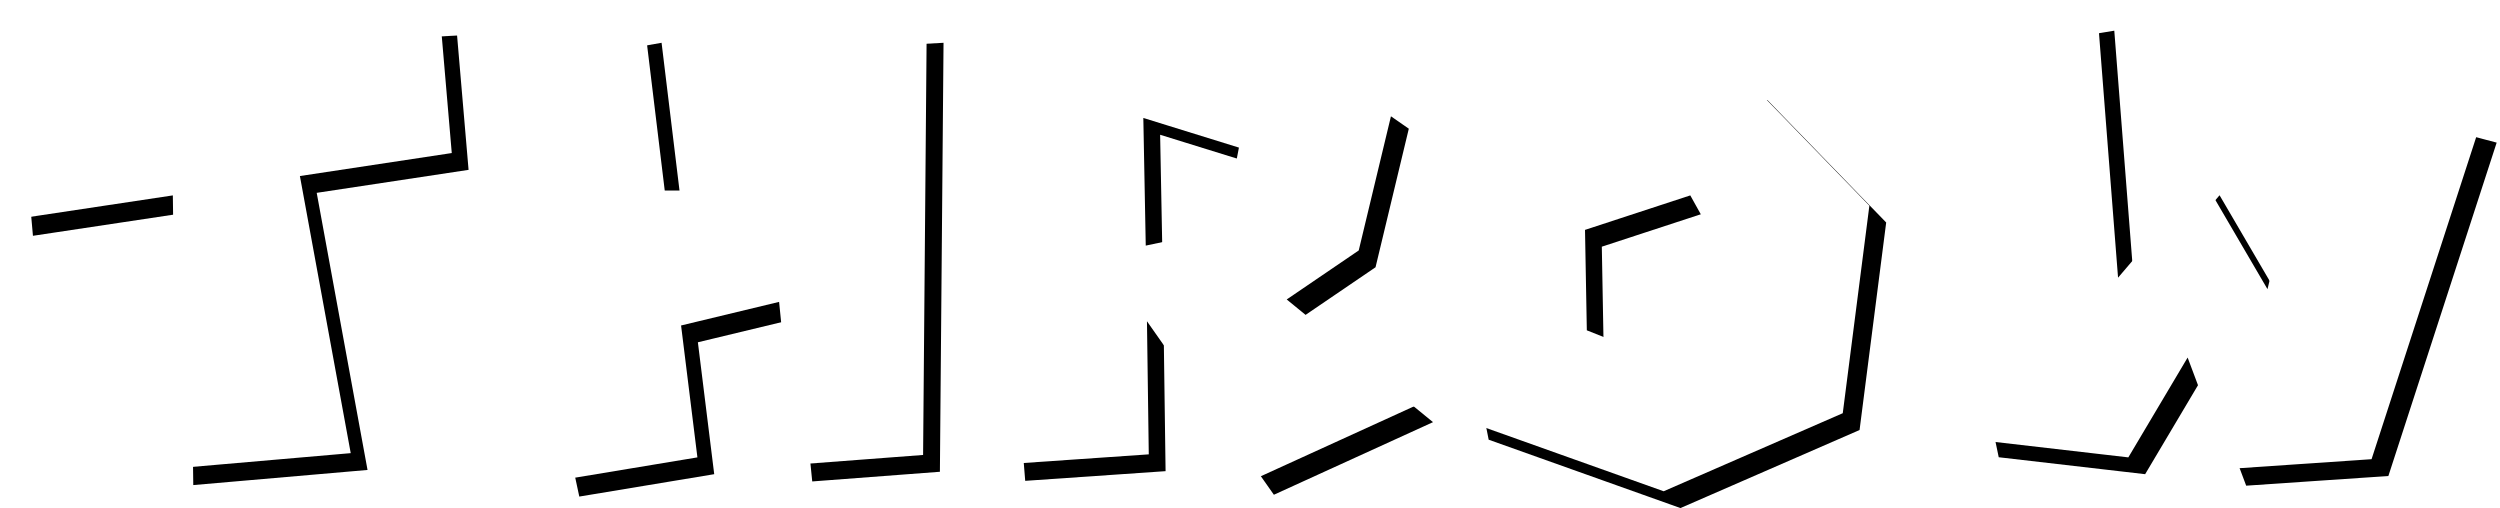 <svg xmlns="http://www.w3.org/2000/svg" xmlns:xlink="http://www.w3.org/1999/xlink" width="595" height="121" viewBox="0 0 595 121">
  <defs>
    <path id="txt-throw-b" d="M751.472,475.848 L739.376,409.896 L775.52,404.424 L772.784,372.456 L668.096,377.928 L671.84,420.12 L709.136,414.504 L710,479.448 L751.472,475.848 Z M887.696,476.28 L888.56,374.184 L846.944,376.488 L850.688,413.352 L826.208,413.352 L821.456,374.184 L780.272,381.384 L801.872,482.184 L833.984,476.856 L830.096,445.464 L853.424,439.848 L857.312,478.584 L887.696,476.28 Z M1005.056,464.472 L967.184,481.752 L940.976,444.456 L941.408,476.136 L908,478.44 L899.792,376.632 L961.136,368.136 L999.296,394.632 L991.376,427.608 L974.24,439.272 L1005.056,464.472 Z M959.12,422.568 L962.864,403.128 L940.112,396.072 L940.688,426.456 L959.12,422.568 Z M1106.576,466.344 L1063.952,484.92 L1018.304,468.648 L1008.512,419.256 L1041.344,381.96 L1084.688,387.864 L1112.912,416.952 L1106.576,466.344 Z M1083.104,437.544 L1070.288,414.504 L1045.232,422.712 L1045.664,446.616 L1065.536,454.536 L1083.104,437.544 Z M1232.432,477.288 L1258.208,397.944 L1219.472,387.72 L1207.664,436.824 L1192.256,410.472 L1172.096,434.088 L1167.2,371.304 L1120.112,378.936 L1139.696,472.824 L1174.544,476.856 L1188.656,453.096 L1198.592,479.592 L1232.432,477.288 Z"/>
    <filter id="txt-throw-a" width="101.4%" height="106.9%" x="-.3%" y="-1.7%" filterUnits="objectBoundingBox">
      <feOffset dx="4" dy="4" in="SourceAlpha" result="shadowOffsetOuter1"/>
      <feColorMatrix in="shadowOffsetOuter1" values="0 0 0 0 0   0 0 0 0 0   0 0 0 0 0  0 0 0 0.3 0"/>
    </filter>
  </defs>
  <g fill="none" fill-rule="evenodd" transform="translate(-668 -368)">
    <use fill="#000" filter="url(#txt-throw-a)" xlink:href="#txt-throw-b"/>
    <use fill="#FFF" xlink:href="#txt-throw-b"/>
  </g>
</svg>
